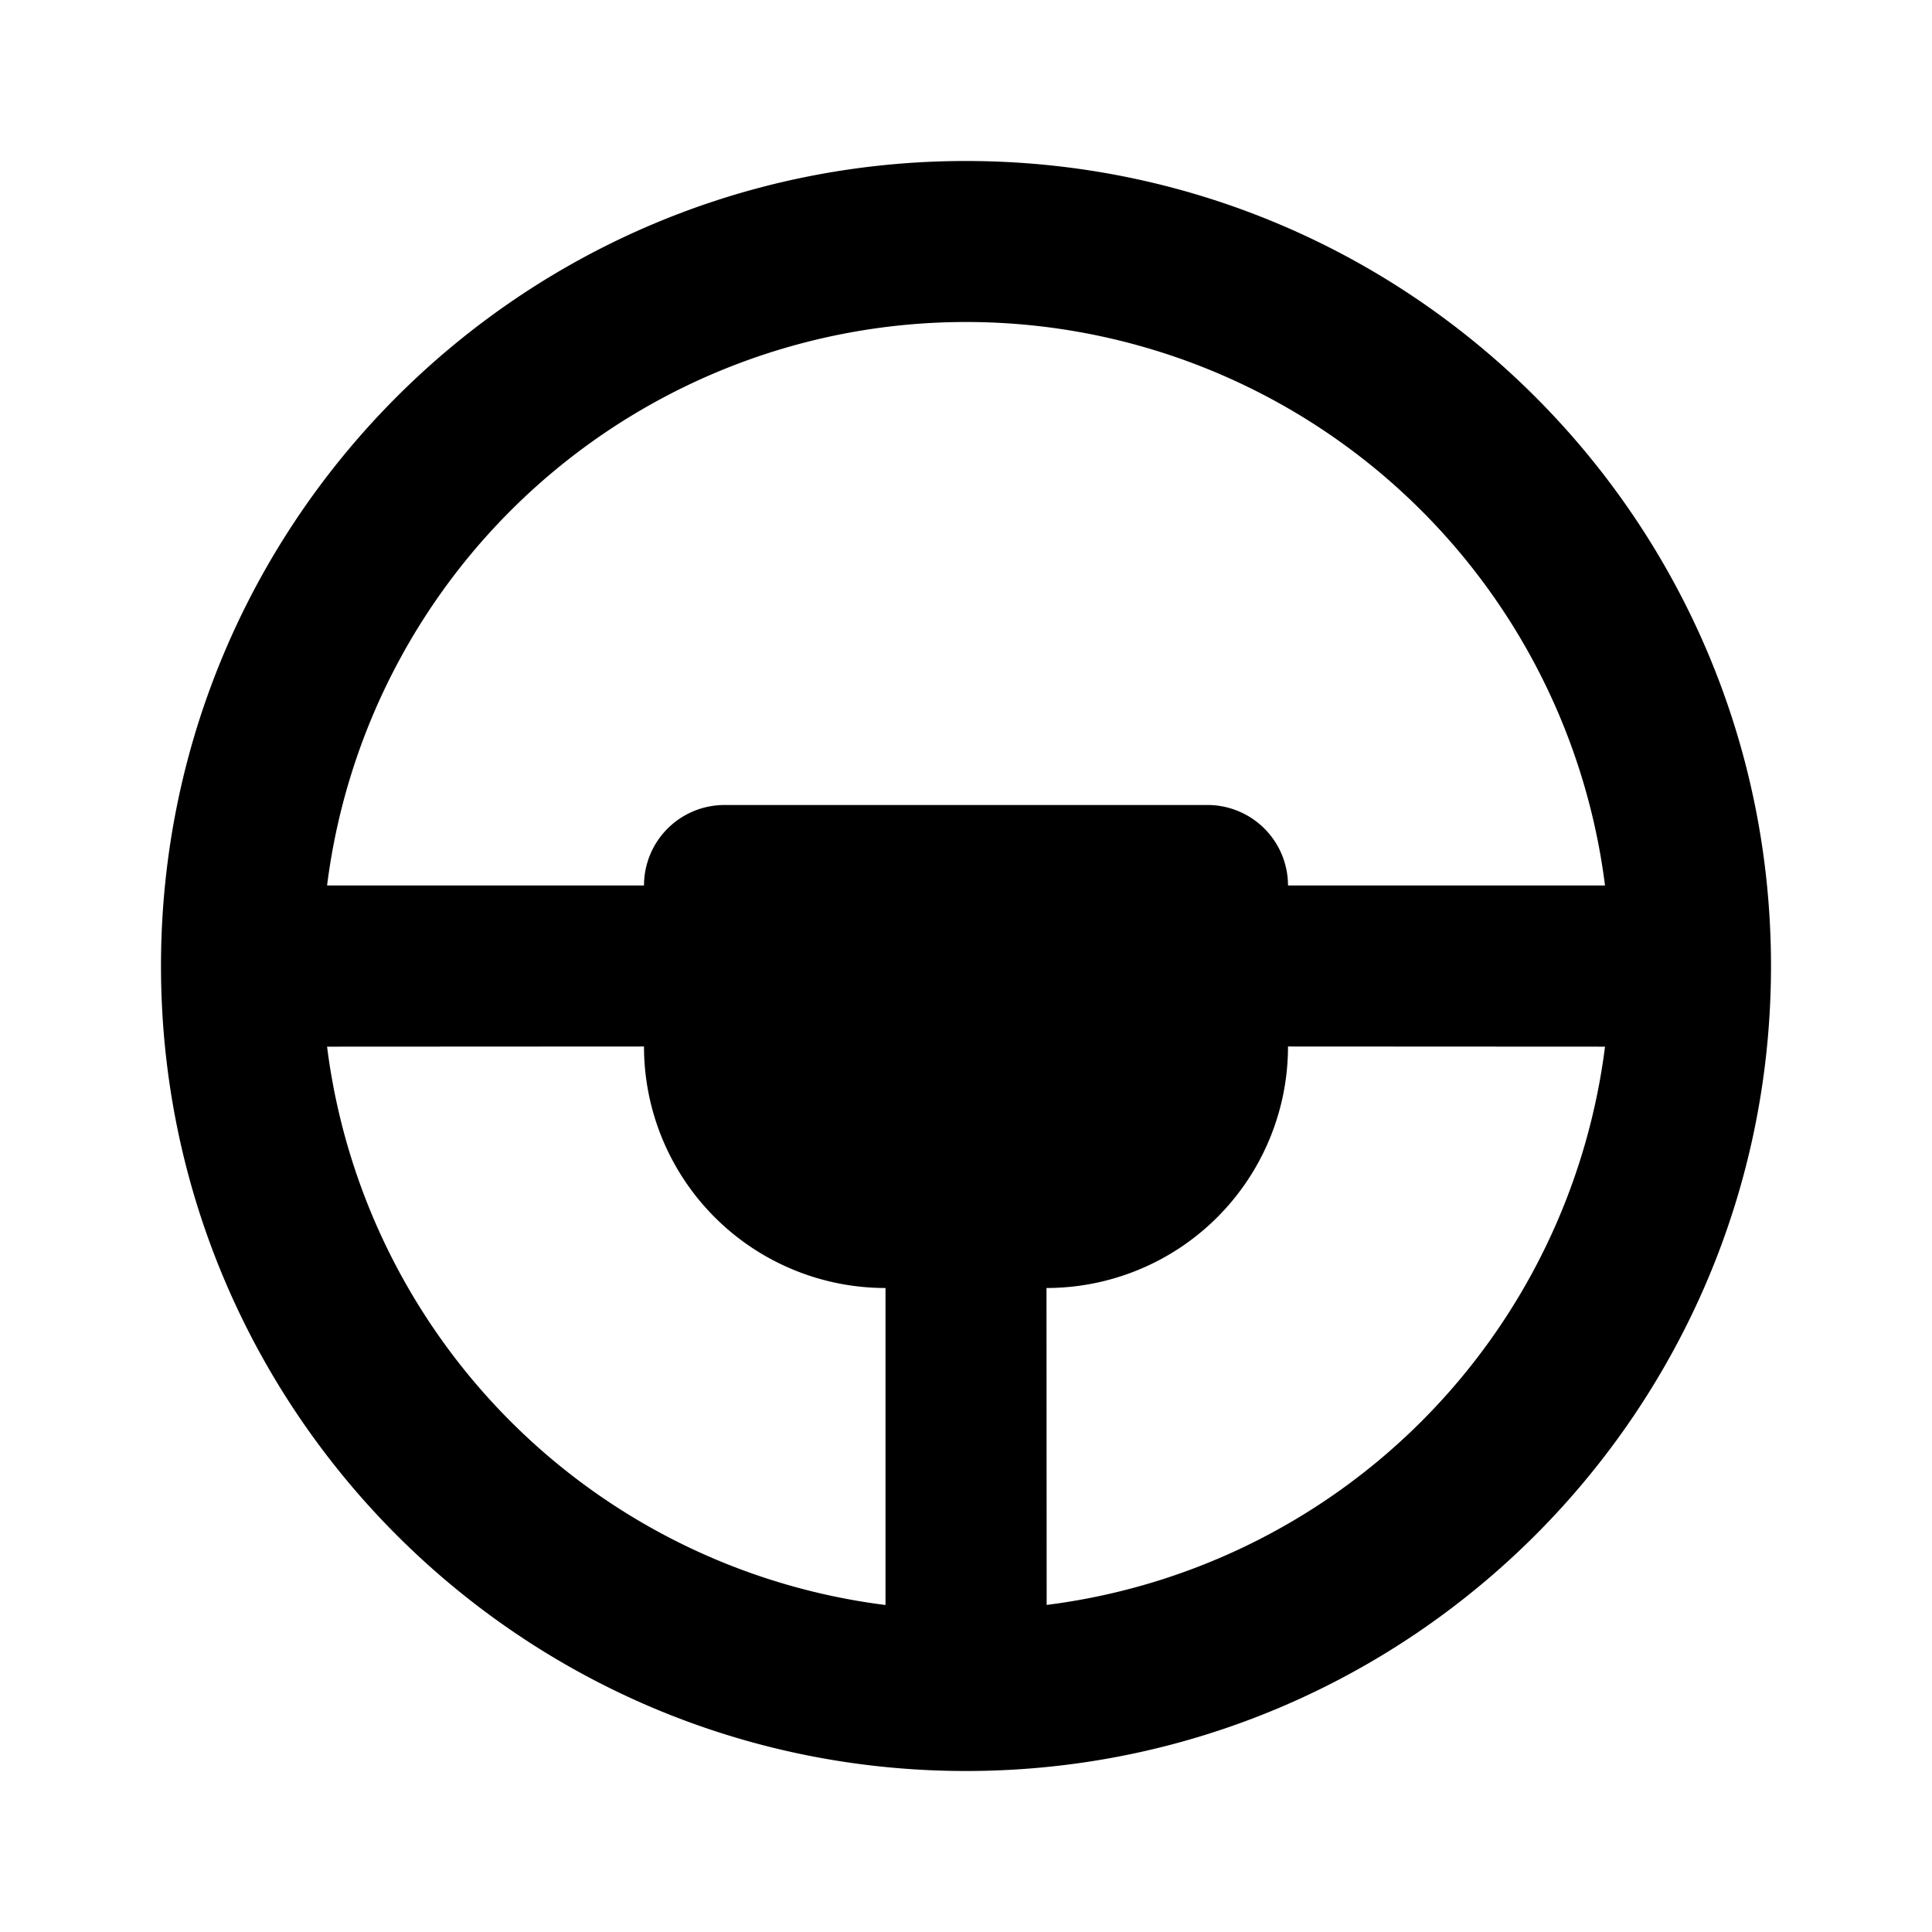 <svg xmlns="http://www.w3.org/2000/svg" viewBox="0 0 24 24"><path d="M12 2C6.477 2 2 6.477 2 12s4.477 10 10 10 10-4.477 10-10S17.523 2 12 2zm0 2a8 8 0 0 1 7.938 7H16a1 1 0 0 0-1-1H9a1 1 0 0 0-1 1H4.063A8 8 0 0 1 12 4zm-4 9a3 3 0 0 0 3 3v3.938a8 8 0 0 1-6.937-6.936zm8 0 3.938.002a8 8 0 0 1-6.936 6.935L13 16a3 3 0 0 0 3-3z"/></svg>